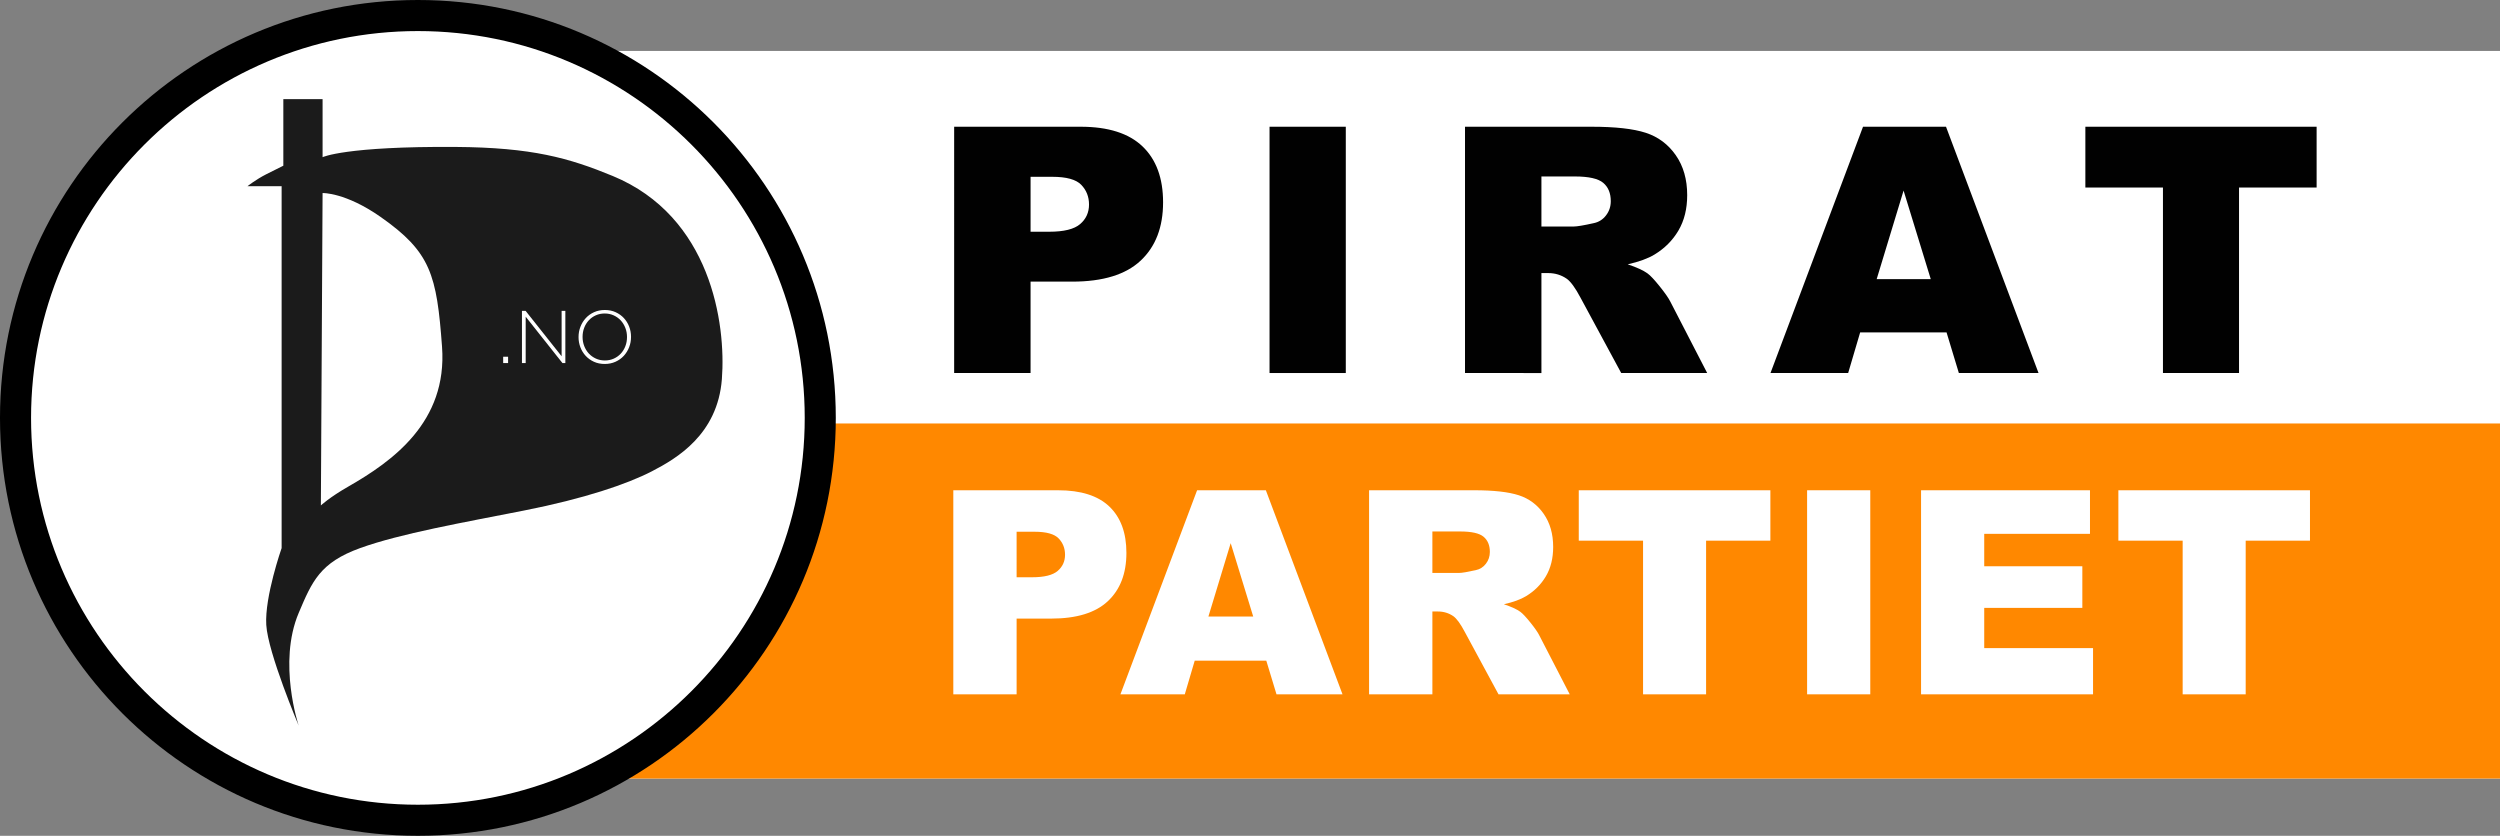 <?xml version="1.0" encoding="UTF-8" standalone="no"?>
<!-- Generator: Adobe Illustrator 15.0.0, SVG Export Plug-In . SVG Version: 6.00 Build 0)  -->

<svg
   xmlns:dc="http://purl.org/dc/elements/1.1/"
   xmlns:cc="http://creativecommons.org/ns#"
   xmlns:rdf="http://www.w3.org/1999/02/22-rdf-syntax-ns#"
   xmlns:svg="http://www.w3.org/2000/svg"
   xmlns="http://www.w3.org/2000/svg"
   xmlns:sodipodi="http://sodipodi.sourceforge.net/DTD/sodipodi-0.dtd"
   xmlns:inkscape="http://www.inkscape.org/namespaces/inkscape"
   version="1.1"
   id="svg2"
   inkscape:version="0.48.3.1 r9886"
   sodipodi:docname="Piratpartiet_Norge.NO.svg"
   x="0px"
   y="0px"
   width="603.582px"
   height="201.787px"
   viewBox="0 0 603.582 201.787"
   enable-background="new 0 0 603.582 201.787"
   xml:space="preserve"><rect x="0" y="0" width="603.582" height="201.787" fill="#808080" stroke="none"/><defs
   id="defs3100" />
<sodipodi:namedview
   id="base"
   inkscape:window-y="24"
   inkscape:window-x="65"
   inkscape:window-height="576"
   inkscape:window-width="959"
   inkscape:current-layer="layer6"
   inkscape:document-units="px"
   inkscape:pageshadow="2"
   inkscape:pageopacity="0.0"
   fit-margin-bottom="0"
   fit-margin-right="0"
   pagecolor="#ffffff"
   inkscape:cy="100.89365"
   fit-margin-left="0"
   fit-margin-top="0"
   inkscape:cx="301.79132"
   showgrid="false"
   inkscape:zoom="0.9534734"
   bordercolor="#666666"
   borderopacity="1.0"
   inkscape:window-maximized="1">
	</sodipodi:namedview>
<g
   id="layer2"
   inkscape:groupmode="layer"
   inkscape:label="Hvit tekstbakgrunn">
	<path
   id="path3024"
   inkscape:connector-curvature="0"
   fill="#FFFFFF"
   d="M71.35,187.966h532.232V12.3H71.35V187.966L71.35,187.966z   " />
</g>
<g
   id="layer3"
   inkscape:groupmode="layer"
   inkscape:label="Orange tekstbakgrunn">
	<path
   id="path3026"
   inkscape:connector-curvature="0"
   fill="#FF8800"
   d="M128.557,187.966h475.024v-85.725H128.557V187.966   L128.557,187.966z" />
</g>
<g
   id="layer4"
   inkscape:groupmode="layer"
   inkscape:label="Tekst">
	<g
   id="g3021"
   transform="translate(-73.209,-431.469)">
		<path
   id="path3030"
   inkscape:connector-curvature="0"
   fill="#010101"
   d="M322.023,487.417h4.501c3.541,0,6.027-0.614,7.46-1.845    c1.433-1.23,2.15-2.805,2.15-4.727c0-1.865-0.623-3.447-1.866-4.746c-1.244-1.298-3.582-1.945-7.014-1.945h-5.231V487.417    L322.023,487.417z M303.574,462.067h30.533c6.648,0,11.63,1.582,14.94,4.745c3.312,3.164,4.968,7.667,4.968,13.506    c0,6.004-1.805,10.696-5.414,14.075c-3.607,3.381-9.116,5.071-16.522,5.071h-10.056v22.065h-18.449V462.067" />
		<path
   id="path3032"
   inkscape:connector-curvature="0"
   fill="#010101"
   d="M379.718,521.53h18.409v-59.463h-18.409V521.53z" />
		<path
   id="path3034"
   inkscape:connector-curvature="0"
   fill="#010101"
   d="M445.359,486.16h7.745c0.837,0,2.459-0.27,4.866-0.812    c1.216-0.244,2.208-0.865,2.979-1.866c0.771-1,1.155-2.148,1.155-3.446c0-1.921-0.607-3.394-1.823-4.421    c-1.217-1.028-3.502-1.542-6.854-1.542h-8.068V486.16L445.359,486.16z M426.91,521.53v-59.462h30.612    c5.678,0,10.017,0.485,13.018,1.46c3,0.973,5.419,2.778,7.258,5.415c1.838,2.636,2.756,5.846,2.756,9.634    c0,3.297-0.702,6.145-2.108,8.538s-3.341,4.334-5.803,5.82c-1.568,0.947-3.717,1.731-6.449,2.354    c2.188,0.73,3.781,1.461,4.781,2.191c0.675,0.486,1.653,1.528,2.938,3.126c1.282,1.598,2.141,2.829,2.572,3.695l8.896,17.23    h-20.756l-9.817-18.171c-1.245-2.354-2.353-3.88-3.326-4.584c-1.323-0.918-2.823-1.378-4.5-1.378h-1.622v24.134L426.91,521.53" />
		<path
   id="path3036"
   inkscape:connector-curvature="0"
   fill="#010101"
   d="M539.356,498.856l-6.561-21.376l-6.493,21.376H539.356z     M543.167,511.715h-20.854l-2.898,9.815h-18.753l22.341-59.462h20.036l22.337,59.462h-19.235L543.167,511.715" />
		<path
   id="path3038"
   inkscape:connector-curvature="0"
   fill="#010101"
   d="M576.683,462.067h55.834v14.683h-18.733v44.78h-18.368    v-44.78h-18.732V462.067" />
	</g>
	<g
   id="g3028"
   transform="translate(-73.209,-431.469)">
		<path
   id="path3040"
   inkscape:connector-curvature="0"
   fill="#FFFFFF"
   d="M318.654,570.839h3.73c2.934,0,4.993-0.51,6.181-1.529    c1.187-1.02,1.78-2.324,1.78-3.914c0-1.548-0.515-2.857-1.545-3.933s-2.969-1.614-5.812-1.614h-4.335V570.839z M303.369,549.835    h25.298c5.509,0,9.636,1.311,12.379,3.932c2.743,2.623,4.116,6.352,4.116,11.191c0,4.974-1.495,8.861-4.486,11.661    c-2.989,2.802-7.553,4.2-13.688,4.2h-8.333v18.283h-15.285V549.835" />
		<path
   id="path3042"
   inkscape:connector-curvature="0"
   fill="#FFFFFF"
   d="M375.775,580.315l-5.436-17.711l-5.379,17.711H375.775z     M378.933,590.969h-17.277l-2.4,8.133h-15.539l18.511-49.268h16.601l18.506,49.268h-15.937L378.933,590.969" />
		<path
   id="path3044"
   inkscape:connector-curvature="0"
   fill="#FFFFFF"
   d="M419.033,569.796h6.417c0.694,0,2.038-0.223,4.031-0.67    c1.009-0.203,1.832-0.719,2.469-1.547c0.639-0.828,0.959-1.781,0.959-2.857c0-1.591-0.504-2.811-1.513-3.663    c-1.009-0.851-2.899-1.276-5.677-1.276h-6.687V569.796L419.033,569.796z M403.748,599.102v-49.268h25.365    c4.703,0,8.297,0.402,10.783,1.209c2.485,0.807,4.49,2.303,6.013,4.486c1.523,2.185,2.286,4.846,2.286,7.982    c0,2.732-0.584,5.092-1.749,7.073c-1.164,1.983-2.769,3.591-4.807,4.823c-1.301,0.784-3.08,1.436-5.344,1.949    c1.811,0.605,3.132,1.211,3.961,1.816c0.559,0.402,1.371,1.268,2.434,2.59c1.063,1.324,1.773,2.343,2.131,3.062l7.372,14.276    h-17.196l-8.136-15.057c-1.029-1.949-1.947-3.215-2.755-3.797c-1.098-0.762-2.34-1.143-3.729-1.143h-1.345v19.996H403.748" />
		<path
   id="path3046"
   inkscape:connector-curvature="0"
   fill="#FFFFFF"
   d="M454.374,549.835h46.262v12.166h-15.521v37.102h-15.219    v-37.102h-15.521V549.835" />
		<path
   id="path3048"
   inkscape:connector-curvature="0"
   fill="#FFFFFF"
   d="M509.503,599.102h15.253v-49.268h-15.253V599.102z" />
		<path
   id="path3050"
   inkscape:connector-curvature="0"
   fill="#FFFFFF"
   d="M537.016,549.835h40.783v10.52h-25.532v7.829h23.687    v10.048h-23.687v9.713h26.272v11.158h-41.523V549.835" />
		<path
   id="path3052"
   inkscape:connector-curvature="0"
   fill="#FFFFFF"
   d="M584.653,549.835h46.26v12.166h-15.521v37.102h-15.218    v-37.102h-15.521V549.835" />
	</g>
</g>
<g
   id="layer6"
   inkscape:groupmode="layer"
   inkscape:label="Tekstomriss">
	
</g>
<g
   id="layer5"
   inkscape:groupmode="layer"
   inkscape:label="Runding">
	<g
   id="g3037"
   transform="translate(-73.209,-431.469)">
		<path
   id="path3054"
   inkscape:connector-curvature="0"
   fill="#FFFFFF"
   d="M174.102,629.507c-53.565,0-97.144-43.579-97.144-97.144    c0-53.565,43.578-97.144,97.144-97.144s97.144,43.579,97.144,97.144C271.246,585.927,227.668,629.507,174.102,629.507" />
		<path
   id="path3056"
   inkscape:connector-curvature="0"
   d="M174.102,431.469c-55.722,0-100.894,45.171-100.894,100.894    c0,55.722,45.172,100.894,100.894,100.894s100.894-45.172,100.894-100.894C274.996,476.64,229.824,431.469,174.102,431.469    L174.102,431.469L174.102,431.469z M174.102,438.969c51.497,0,93.394,41.897,93.394,93.394c0,51.496-41.896,93.393-93.394,93.393    s-93.394-41.897-93.394-93.393C80.709,480.866,122.605,438.969,174.102,438.969" />
		<path
   id="path3058"
   inkscape:connector-curvature="0"
   fill="#1B1B1B"
   d="M157.271,548.959c-4.506,2.581-6.592,4.534-6.592,4.534    l0.412-75.42c0,0,5.53-0.17,14.007,5.77c12.153,8.518,13.547,13.977,14.832,31.323    C181.281,533.407,167.892,542.878,157.271,548.959L157.271,548.959z M221.13,473.951c-10.556-4.35-19.469-6.878-37.903-7.006    c-26.719-0.182-32.135,2.474-32.135,2.474v-14.014h-9.477v16.074c0,0-1.99,0.981-4.119,2.06c-2.532,1.285-4.532,2.887-4.532,2.887    h8.239v87.371c0,0-4.119,11.748-3.707,18.547s7.827,24.316,7.827,24.316s-5.103-15.143,0-27.201    c3.237-7.649,5.15-12.16,14.832-15.662c9.682-3.5,24.926-6.182,39.551-9.064c14.626-2.887,24.925-6.391,30.899-9.48    c5.974-3.092,15.861-8.859,16.892-22.256C248.527,509.601,244.838,483.725,221.13,473.951" />
	</g>
</g>
<g
   id="g3092">
	<path
   fill="#FFFFFF"
   d="M121.482,86.126h1.188v1.529h-1.188V86.126z"
   id="path3094" />
	<path
   fill="#FFFFFF"
   d="M126.018,75.056h0.882l8.694,10.961V75.056h0.9v12.6h-0.702l-8.874-11.195v11.195h-0.9V75.056z"
   id="path3096" />
	<path
   fill="#FFFFFF"
   d="M145.997,87.873c-0.96,0-1.827-0.178-2.601-0.531c-0.774-0.354-1.438-0.828-1.989-1.422   s-0.978-1.281-1.278-2.061c-0.3-0.781-0.449-1.603-0.449-2.467v-0.036c0-0.864,0.152-1.689,0.459-2.475   c0.306-0.786,0.734-1.479,1.287-2.079c0.551-0.6,1.217-1.077,1.998-1.431c0.779-0.354,1.649-0.531,2.609-0.531   c0.947,0,1.813,0.177,2.592,0.531c0.78,0.354,1.446,0.828,1.998,1.422c0.552,0.594,0.979,1.281,1.278,2.061   c0.3,0.78,0.45,1.602,0.45,2.466c0.012,0.012,0.012,0.024,0,0.036c0,0.864-0.153,1.688-0.459,2.475   c-0.307,0.785-0.735,1.479-1.287,2.078c-0.553,0.6-1.221,1.078-2.008,1.432C147.813,87.695,146.946,87.873,145.997,87.873z    M146.033,87.027c0.779,0,1.497-0.148,2.15-0.441c0.654-0.295,1.219-0.695,1.693-1.207c0.473-0.51,0.842-1.105,1.106-1.791   c0.264-0.683,0.396-1.415,0.396-2.195v-0.036c0-0.78-0.135-1.515-0.404-2.205c-0.271-0.69-0.643-1.29-1.116-1.8   c-0.474-0.51-1.042-0.915-1.701-1.215c-0.66-0.3-1.38-0.45-2.16-0.45s-1.497,0.147-2.151,0.441s-1.218,0.696-1.691,1.206   c-0.475,0.51-0.844,1.107-1.107,1.791c-0.264,0.684-0.396,1.417-0.396,2.196v0.036c0,0.78,0.135,1.515,0.405,2.204   c0.27,0.691,0.642,1.291,1.115,1.801c0.475,0.51,1.041,0.916,1.701,1.215C144.533,86.876,145.253,87.027,146.033,87.027z"
   id="path3098" />
</g>
</svg>
